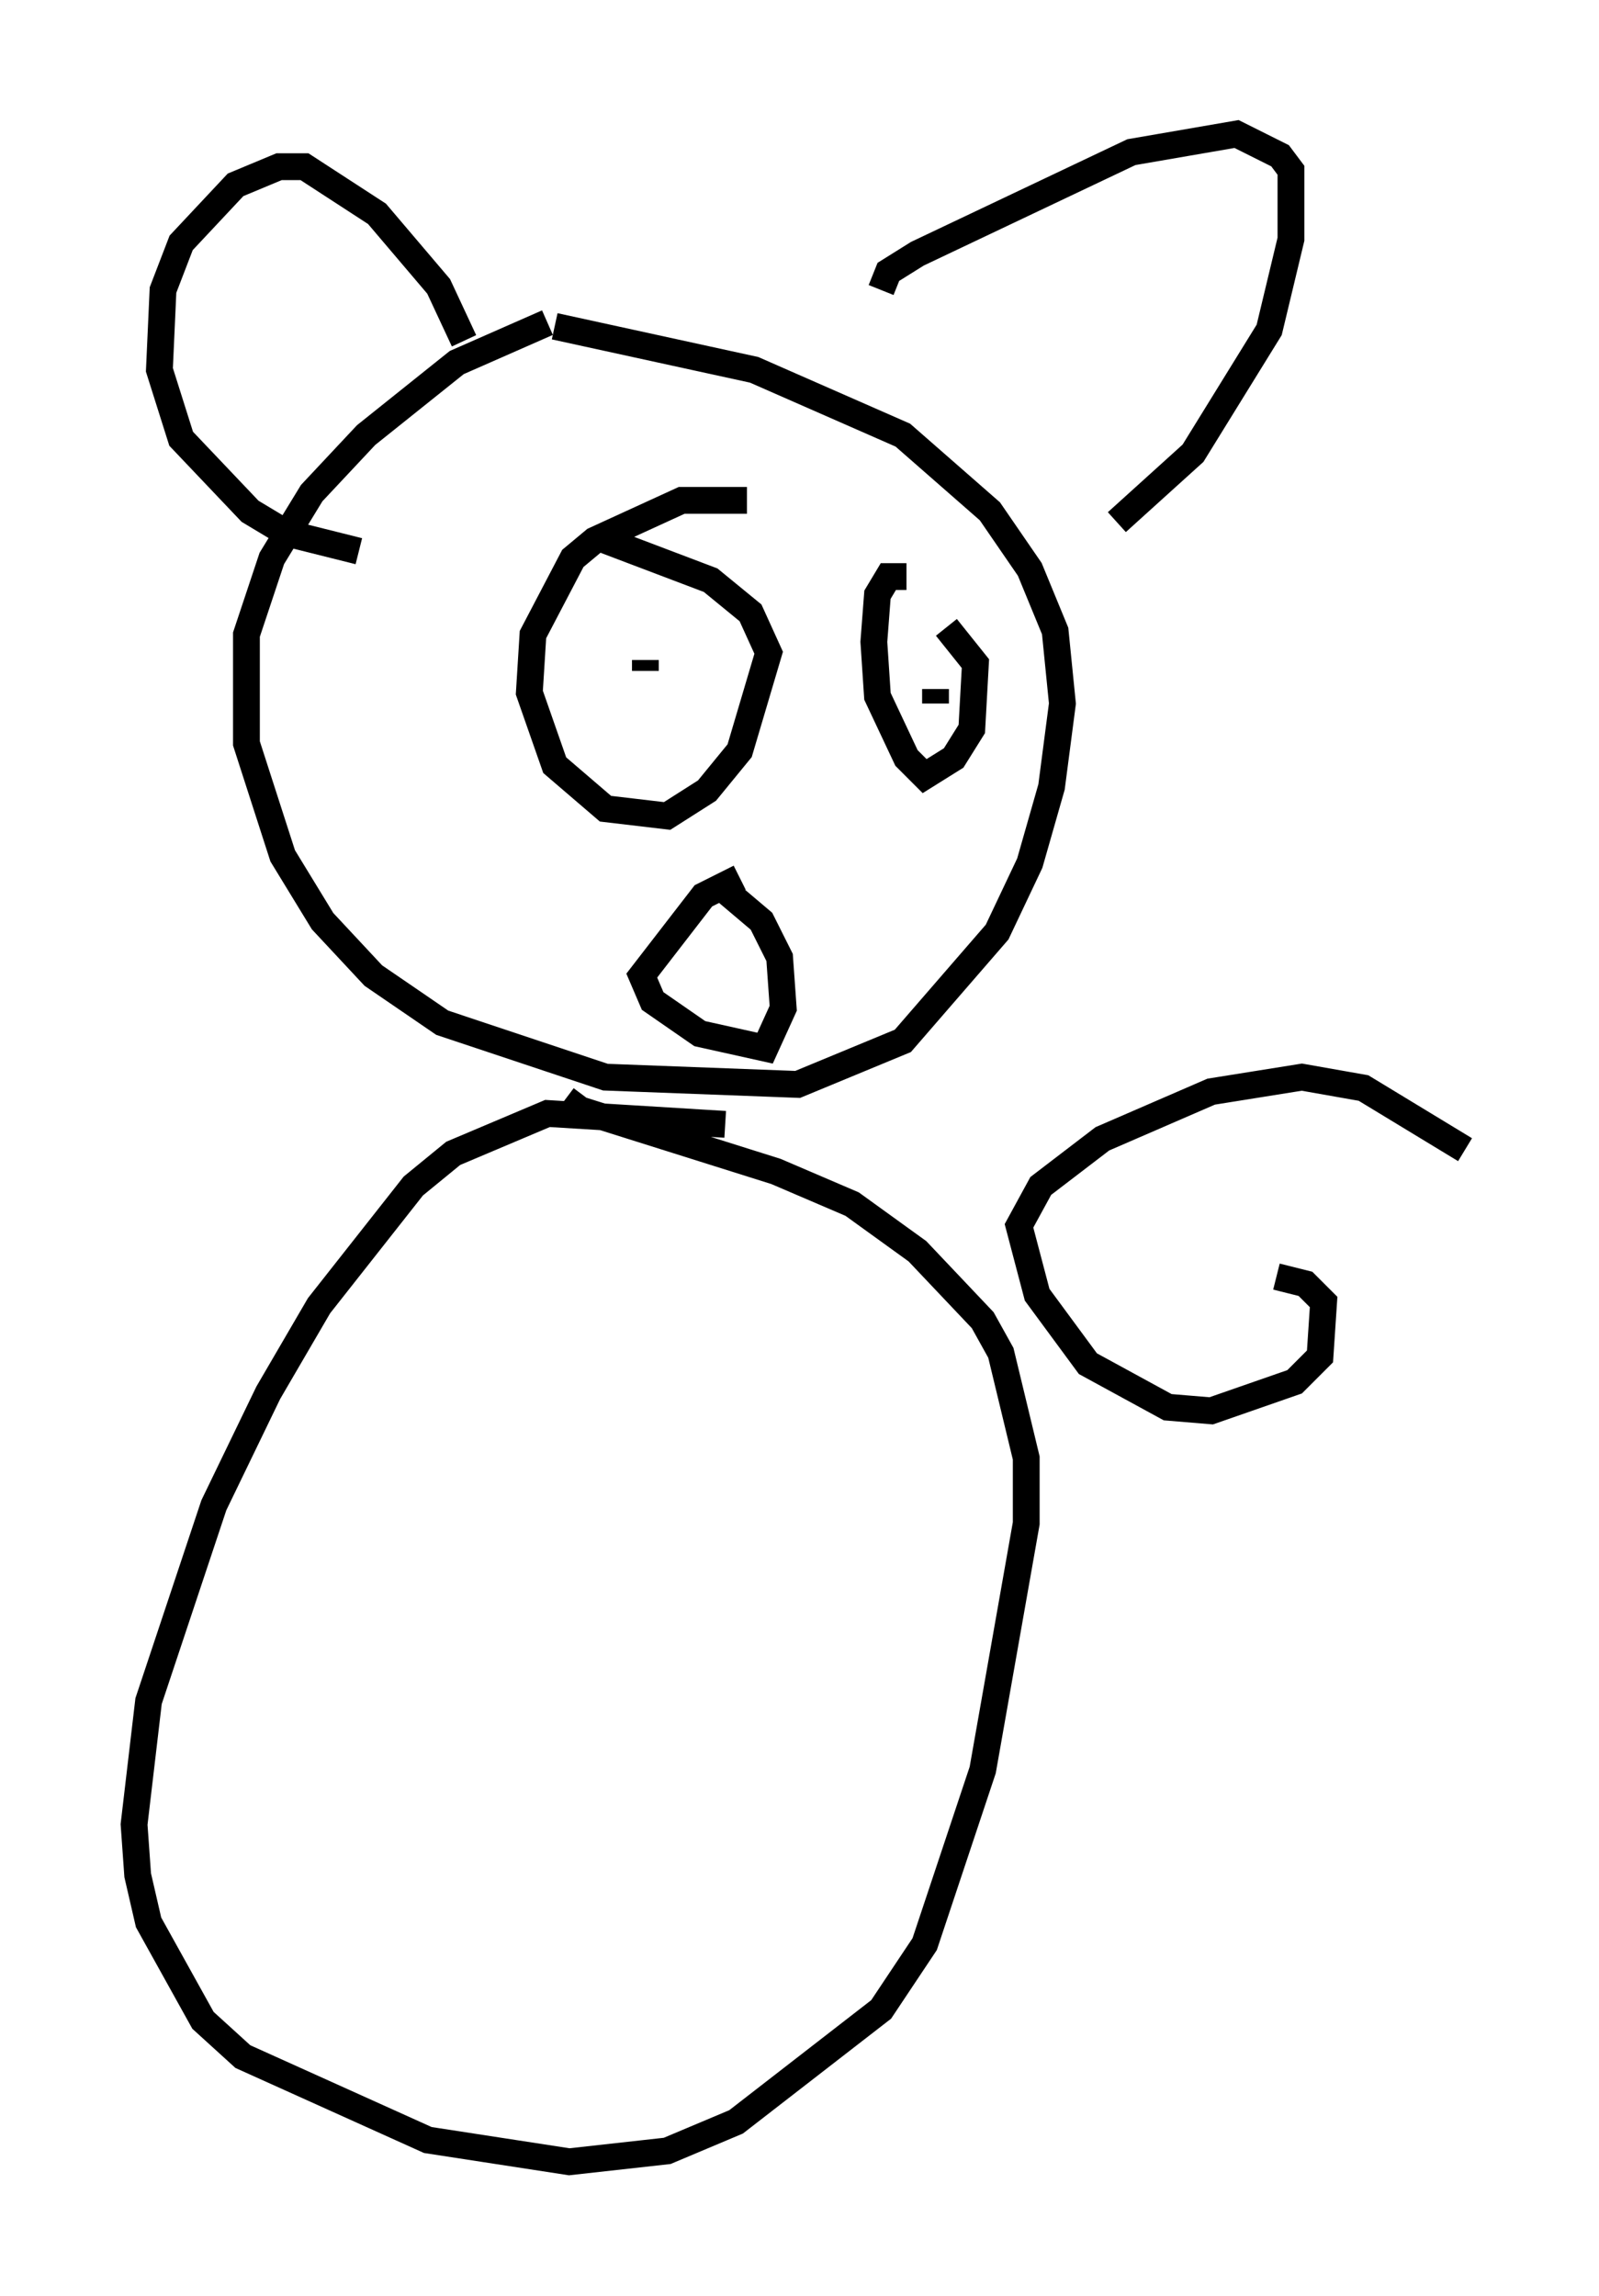 <?xml version="1.0" encoding="utf-8" ?>
<svg baseProfile="full" height="85.642" version="1.1" width="59.661" xmlns="http://www.w3.org/2000/svg" xmlns:ev="http://www.w3.org/2001/xml-events" xmlns:xlink="http://www.w3.org/1999/xlink"><defs /><rect fill="white" height="85.642" width="59.661" x="0" y="0" /><path d="M22.862, 11.901 m-2.436, 0.135 l-3.383, 1.488 -3.383, 2.706 l-2.03, 2.165 -1.488, 2.436 l-0.947, 2.842 0.0, 4.059 l1.353, 4.195 1.488, 2.436 l1.894, 2.03 2.571, 1.759 l6.089, 2.03 7.172, 0.271 l3.924, -1.624 3.518, -4.059 l1.218, -2.571 0.812, -2.842 l0.406, -3.112 -0.271, -2.706 l-0.947, -2.3 -1.488, -2.165 l-3.248, -2.842 -5.548, -2.436 l-7.442, -1.624 m-3.383, 0.541 l-0.947, -2.03 -2.3, -2.706 l-2.706, -1.759 -0.947, 0.0 l-1.624, 0.677 -2.03, 2.165 l-0.677, 1.759 -0.135, 2.977 l0.812, 2.571 2.571, 2.706 l1.353, 0.812 2.706, 0.677 m19.486, -9.743 l0.271, -0.677 1.083, -0.677 l7.984, -3.789 3.924, -0.677 l1.624, 0.812 0.406, 0.541 l0.0, 2.571 -0.812, 3.383 l-2.842, 4.601 -2.842, 2.571 m-13.802, -0.812 l-2.436, 0.0 -3.248, 1.488 l-0.812, 0.677 -1.488, 2.842 l-0.135, 2.165 0.947, 2.706 l1.894, 1.624 2.3, 0.271 l1.488, -0.947 1.218, -1.488 l1.083, -3.654 -0.677, -1.488 l-1.488, -1.218 -3.924, -1.488 m11.231, 1.353 l-0.677, 0.0 -0.406, 0.677 l-0.135, 1.759 0.135, 2.03 l1.083, 2.3 0.677, 0.677 l1.083, -0.677 0.677, -1.083 l0.135, -2.436 -1.083, -1.353 m-11.231, 1.624 l0.0, -0.406 m10.825, 1.624 l0.0, -0.541 m-7.307, 7.036 l-1.353, 0.677 -2.3, 2.977 l0.406, 0.947 1.759, 1.218 l2.436, 0.541 0.677, -1.488 l-0.135, -1.894 -0.677, -1.353 l-1.759, -1.488 m0.406, 9.066 l-6.631, -0.406 -3.518, 1.488 l-1.488, 1.218 -3.518, 4.465 l-1.894, 3.248 -2.03, 4.195 l-2.436, 7.307 -0.541, 4.601 l0.135, 1.894 0.406, 1.759 l2.03, 3.654 1.488, 1.353 l6.901, 3.112 5.277, 0.812 l3.654, -0.406 2.571, -1.083 l5.413, -4.195 1.624, -2.436 l2.165, -6.495 1.624, -9.202 l0.0, -2.436 -0.947, -3.924 l-0.677, -1.218 -2.436, -2.571 l-2.436, -1.759 -2.842, -1.218 l-7.307, -2.3 -0.541, -0.406 m33.559, 1.894 l-3.789, -2.3 -2.3, -0.406 l-3.383, 0.541 -4.059, 1.759 l-2.3, 1.759 -0.812, 1.488 l0.677, 2.571 1.894, 2.571 l2.977, 1.624 1.624, 0.135 l3.112, -1.083 0.947, -0.947 l0.135, -2.03 -0.677, -0.677 l-1.083, -0.271 " fill="none" stroke="black" stroke-width="1" /></svg>